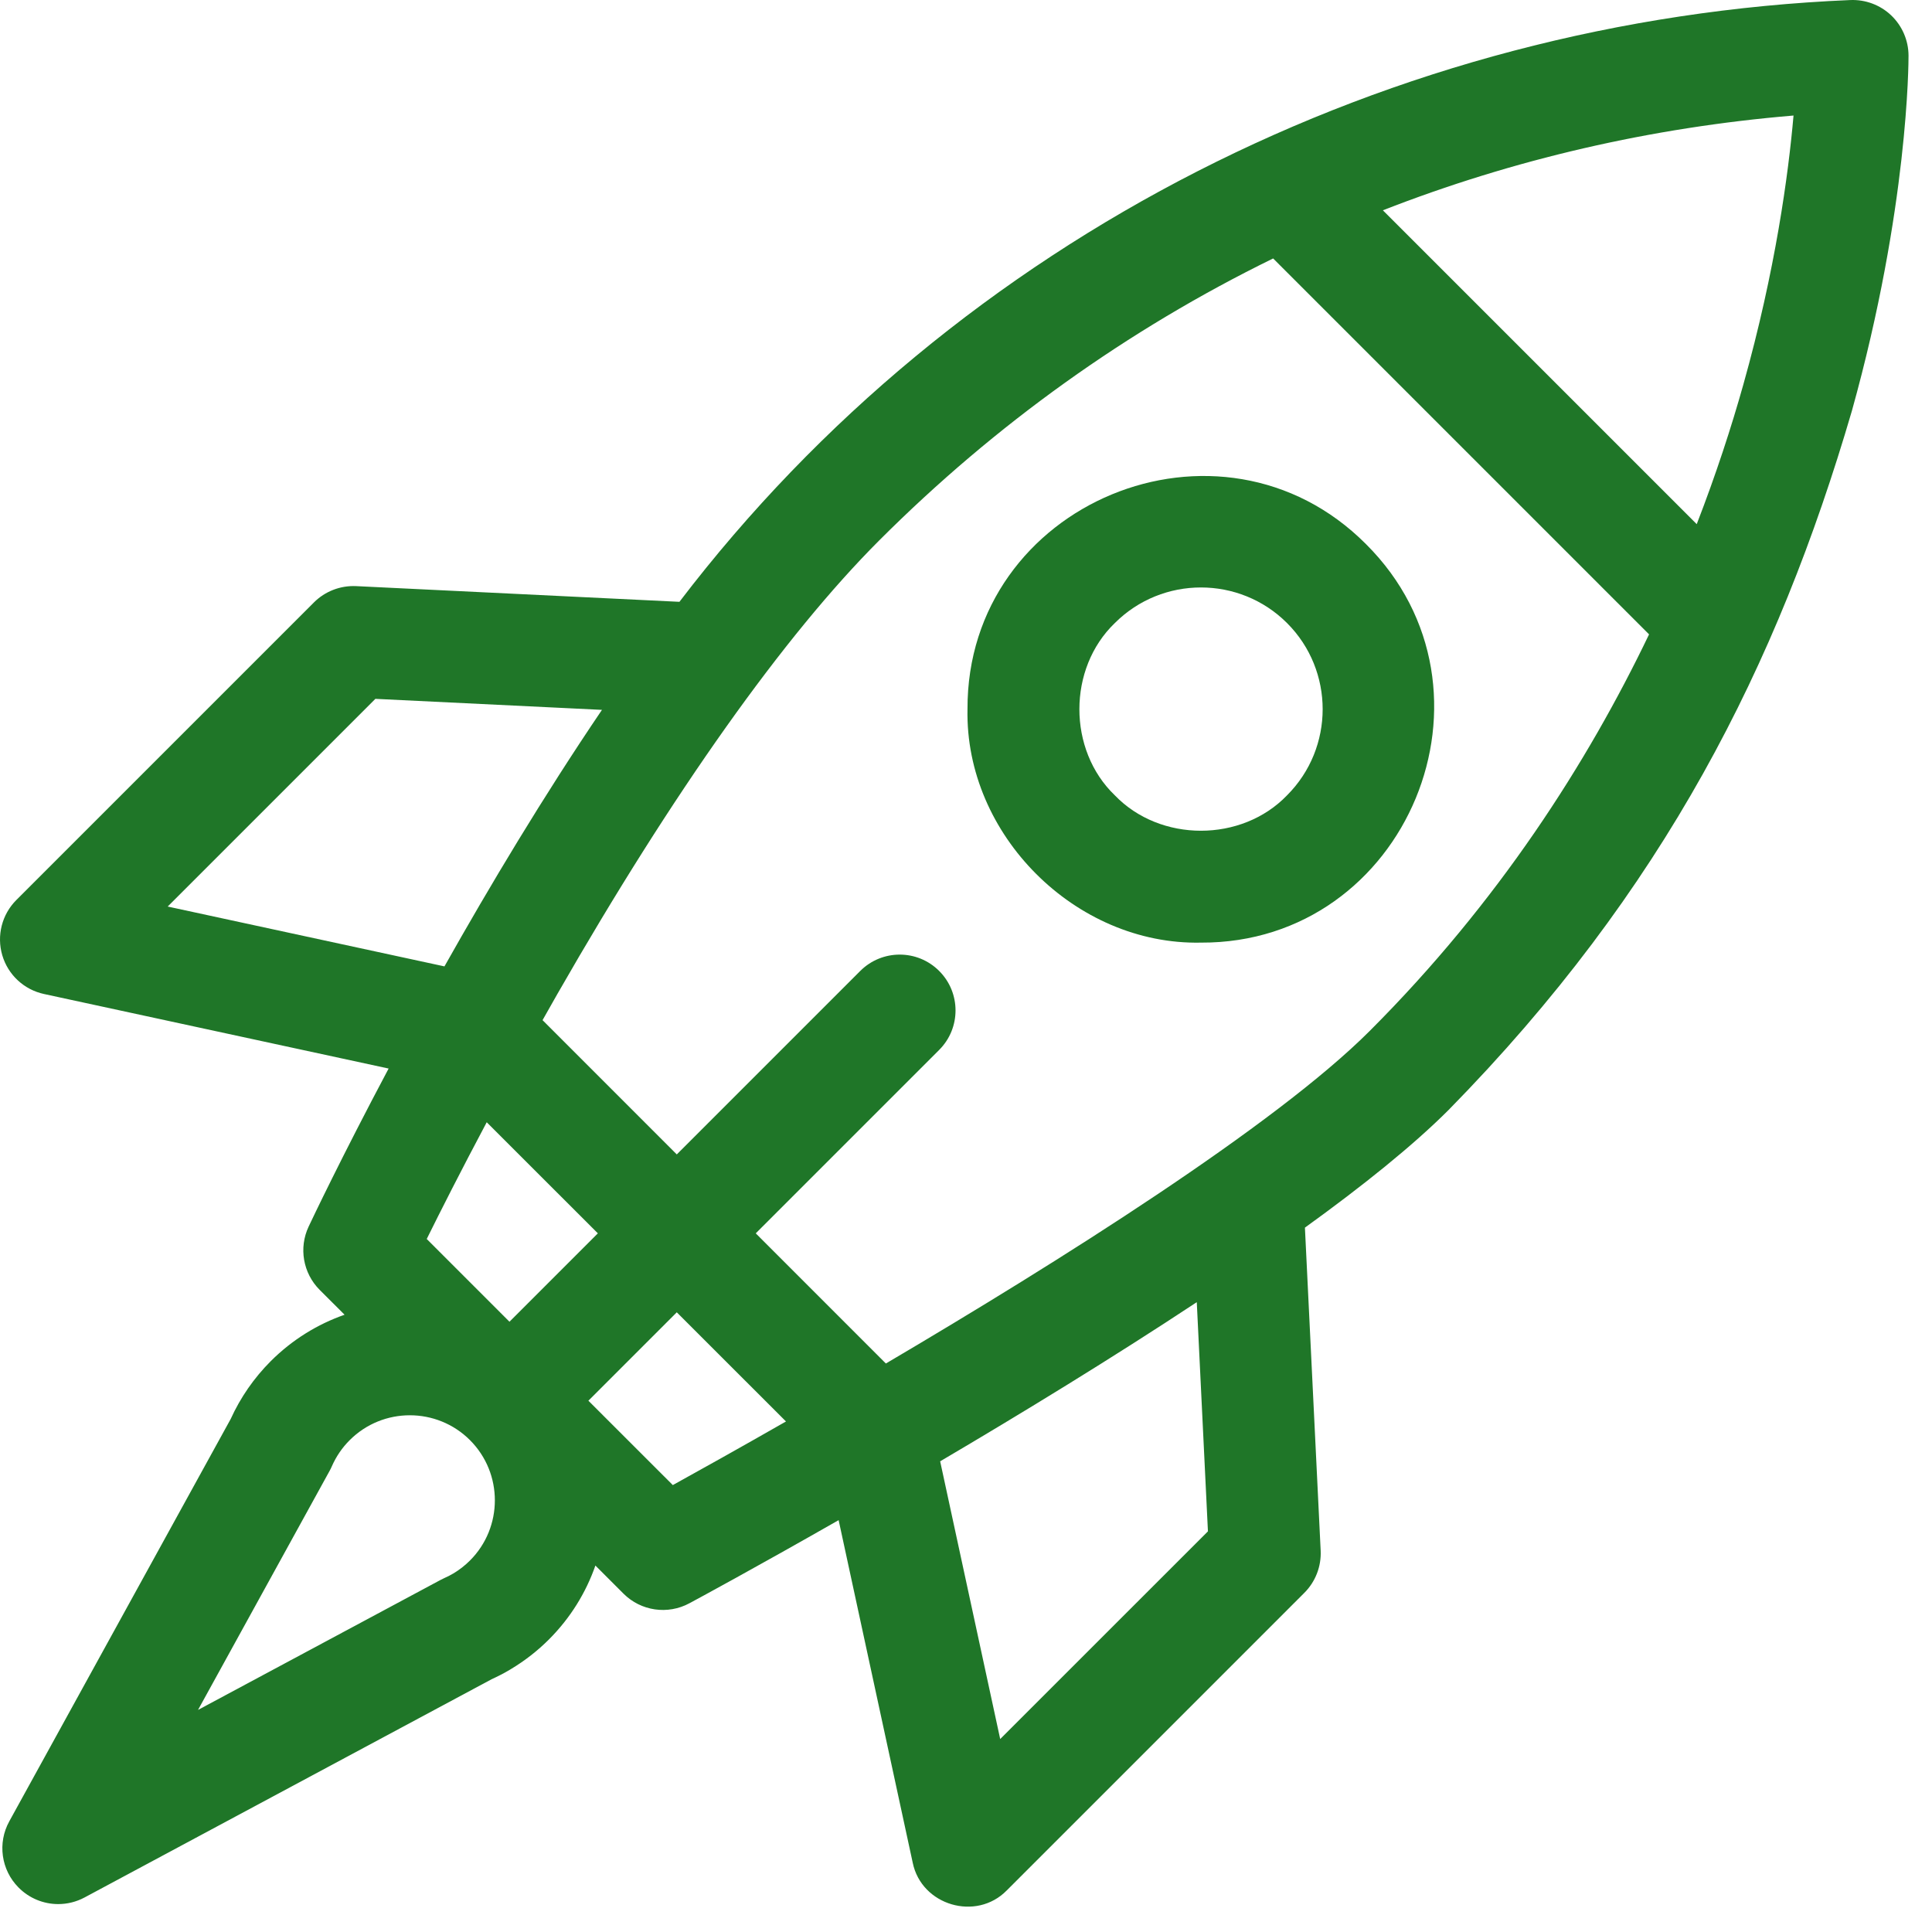 <svg width="40" height="40" viewBox="0 0 40 40" fill="none" xmlns="http://www.w3.org/2000/svg">
<path d="M38.341 8.508C39.513 4.304 39.514 1.278 39.514 1.151C39.513 0.837 39.383 0.536 39.156 0.319C38.928 0.102 38.622 -0.012 38.308 0.001C28.829 0.4 19.836 4.897 14.067 12.46L7.373 12.135C7.048 12.12 6.73 12.242 6.5 12.472L0.339 18.633C0.039 18.933 -0.072 19.371 0.047 19.777C0.166 20.183 0.498 20.491 0.912 20.58L8.046 22.123C7.071 23.958 6.46 25.246 6.39 25.395C6.182 25.836 6.274 26.36 6.618 26.705L7.134 27.22C6.575 27.416 6.051 27.736 5.605 28.182C5.258 28.53 4.979 28.932 4.776 29.379L0.192 37.709C-0.055 38.157 0.023 38.715 0.383 39.078C0.606 39.304 0.904 39.422 1.205 39.422C1.391 39.422 1.579 39.377 1.751 39.285L10.176 34.768C10.307 34.708 10.433 34.643 10.553 34.572C10.565 34.565 10.577 34.558 10.589 34.55C10.871 34.38 11.132 34.176 11.365 33.943C11.811 33.497 12.132 32.972 12.327 32.413L12.908 32.994C13.27 33.357 13.827 33.435 14.273 33.194C14.425 33.113 15.644 32.454 17.363 31.473L18.897 38.566C19.078 39.449 20.211 39.785 20.844 39.139L27.005 32.978C27.236 32.747 27.358 32.43 27.343 32.104L27.017 25.417C28.215 24.552 29.255 23.717 29.993 22.979C34.452 18.436 36.8 13.773 38.341 8.508ZM36.093 7.965C35.847 8.84 35.531 9.814 35.129 10.852L28.631 4.354C31.336 3.298 34.184 2.639 37.133 2.392C37.028 3.594 36.762 5.586 36.093 7.965ZM3.472 18.769L7.772 14.469L12.463 14.697C11.25 16.487 10.136 18.349 9.202 20.008L3.472 18.769ZM10.548 27.365L8.835 25.652C9.11 25.096 9.536 24.252 10.077 23.235L12.378 25.535L10.548 27.365ZM9.731 32.308C9.627 32.412 9.511 32.502 9.386 32.577C9.384 32.578 9.382 32.579 9.38 32.58C9.324 32.613 9.263 32.645 9.198 32.673C9.171 32.685 9.145 32.698 9.119 32.712L4.1 35.402L6.825 30.451C6.842 30.421 6.857 30.389 6.871 30.357C6.96 30.155 7.083 29.973 7.24 29.817C7.926 29.13 9.044 29.13 9.731 29.817C10.417 30.504 10.417 31.621 9.731 32.308ZM13.93 30.747L12.182 29L14.012 27.17L16.273 29.43C15.296 29.988 14.479 30.444 13.93 30.747ZM25.009 31.705L20.708 36.005L19.465 30.255C21.144 29.266 23.024 28.119 24.778 26.96L25.009 31.705ZM28.359 21.344C26.4 23.303 21.928 26.117 18.341 28.23L15.647 25.535L19.445 21.737C19.896 21.286 19.896 20.554 19.445 20.103C18.994 19.651 18.262 19.651 17.81 20.103L14.012 23.901L11.233 21.121C11.334 20.941 11.438 20.759 11.543 20.574C13.932 16.402 16.235 13.157 18.203 11.189C20.605 8.787 23.347 6.825 26.359 5.351L34.142 13.134C32.867 15.791 31.023 18.68 28.359 21.344Z" fill="#1F7628"/>
<path d="M28.282 11.266C25.266 8.237 20.013 10.411 20.031 14.683C19.977 17.281 22.266 19.57 24.864 19.516C29.136 19.534 31.311 14.281 28.282 11.266ZM26.647 16.466C25.708 17.444 24.02 17.444 23.081 16.466C22.103 15.528 22.103 13.839 23.081 12.9C24.064 11.917 25.664 11.917 26.647 12.9C27.63 13.883 27.63 15.483 26.647 16.466Z" fill="#1F7628"/>
</svg>
